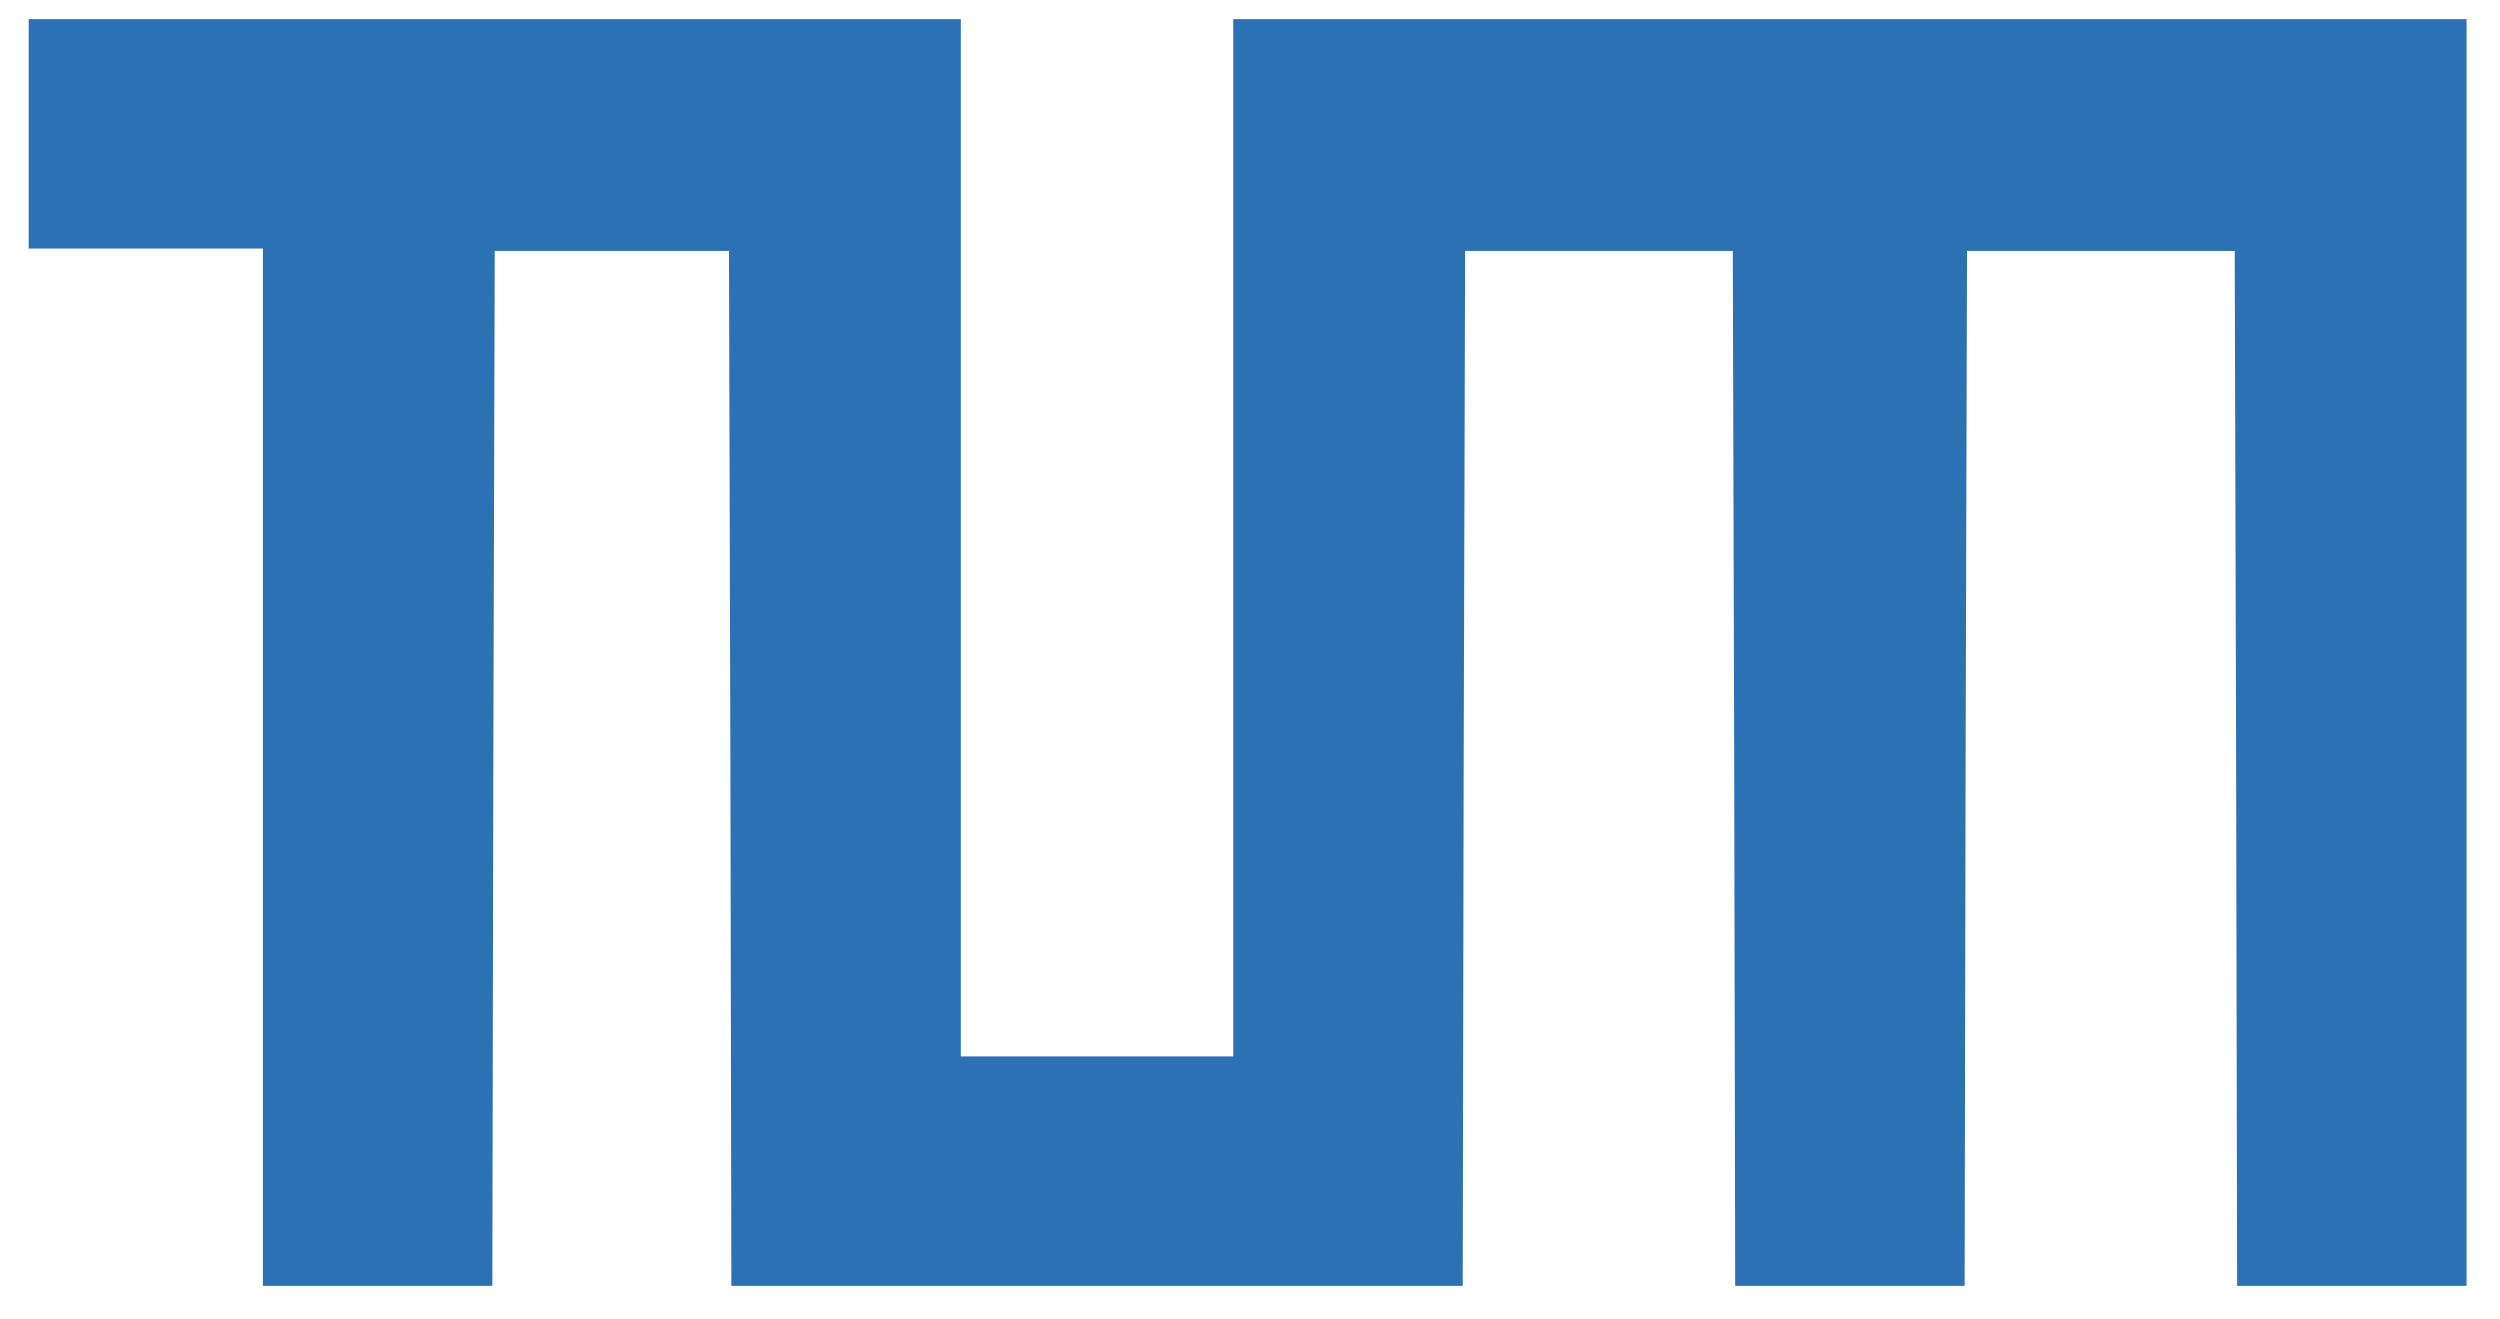<svg
 width="523pt" height="276pt" viewBox="0 0 523 276"
 preserveAspectRatio="xMidYMid meet">

<g transform="translate(0,276) scale(0.1,-0.1)"
fill="#2C71B4" stroke="none">
<path d="M60 2480 l0 -240 245 0 245 0 0 -1085 0 -1085 240 0 240 0 2 1083 3
1082 245 0 245 0 3 -1082 2 -1083 765 0 765 0 2 1083 3 1082 280 0 280 0 3
-1082 2 -1083 240 0 240 0 2 1082 3 1083 280 0 280 0 3 -1082 2 -1083 240 0
240 0 0 1325 0 1325 -1290 0 -1290 0 0 -1085 0 -1085 -285 0 -285 0 0 1085 0
1085 -975 0 -975 0 0 -240z"/>
</g>
</svg>
